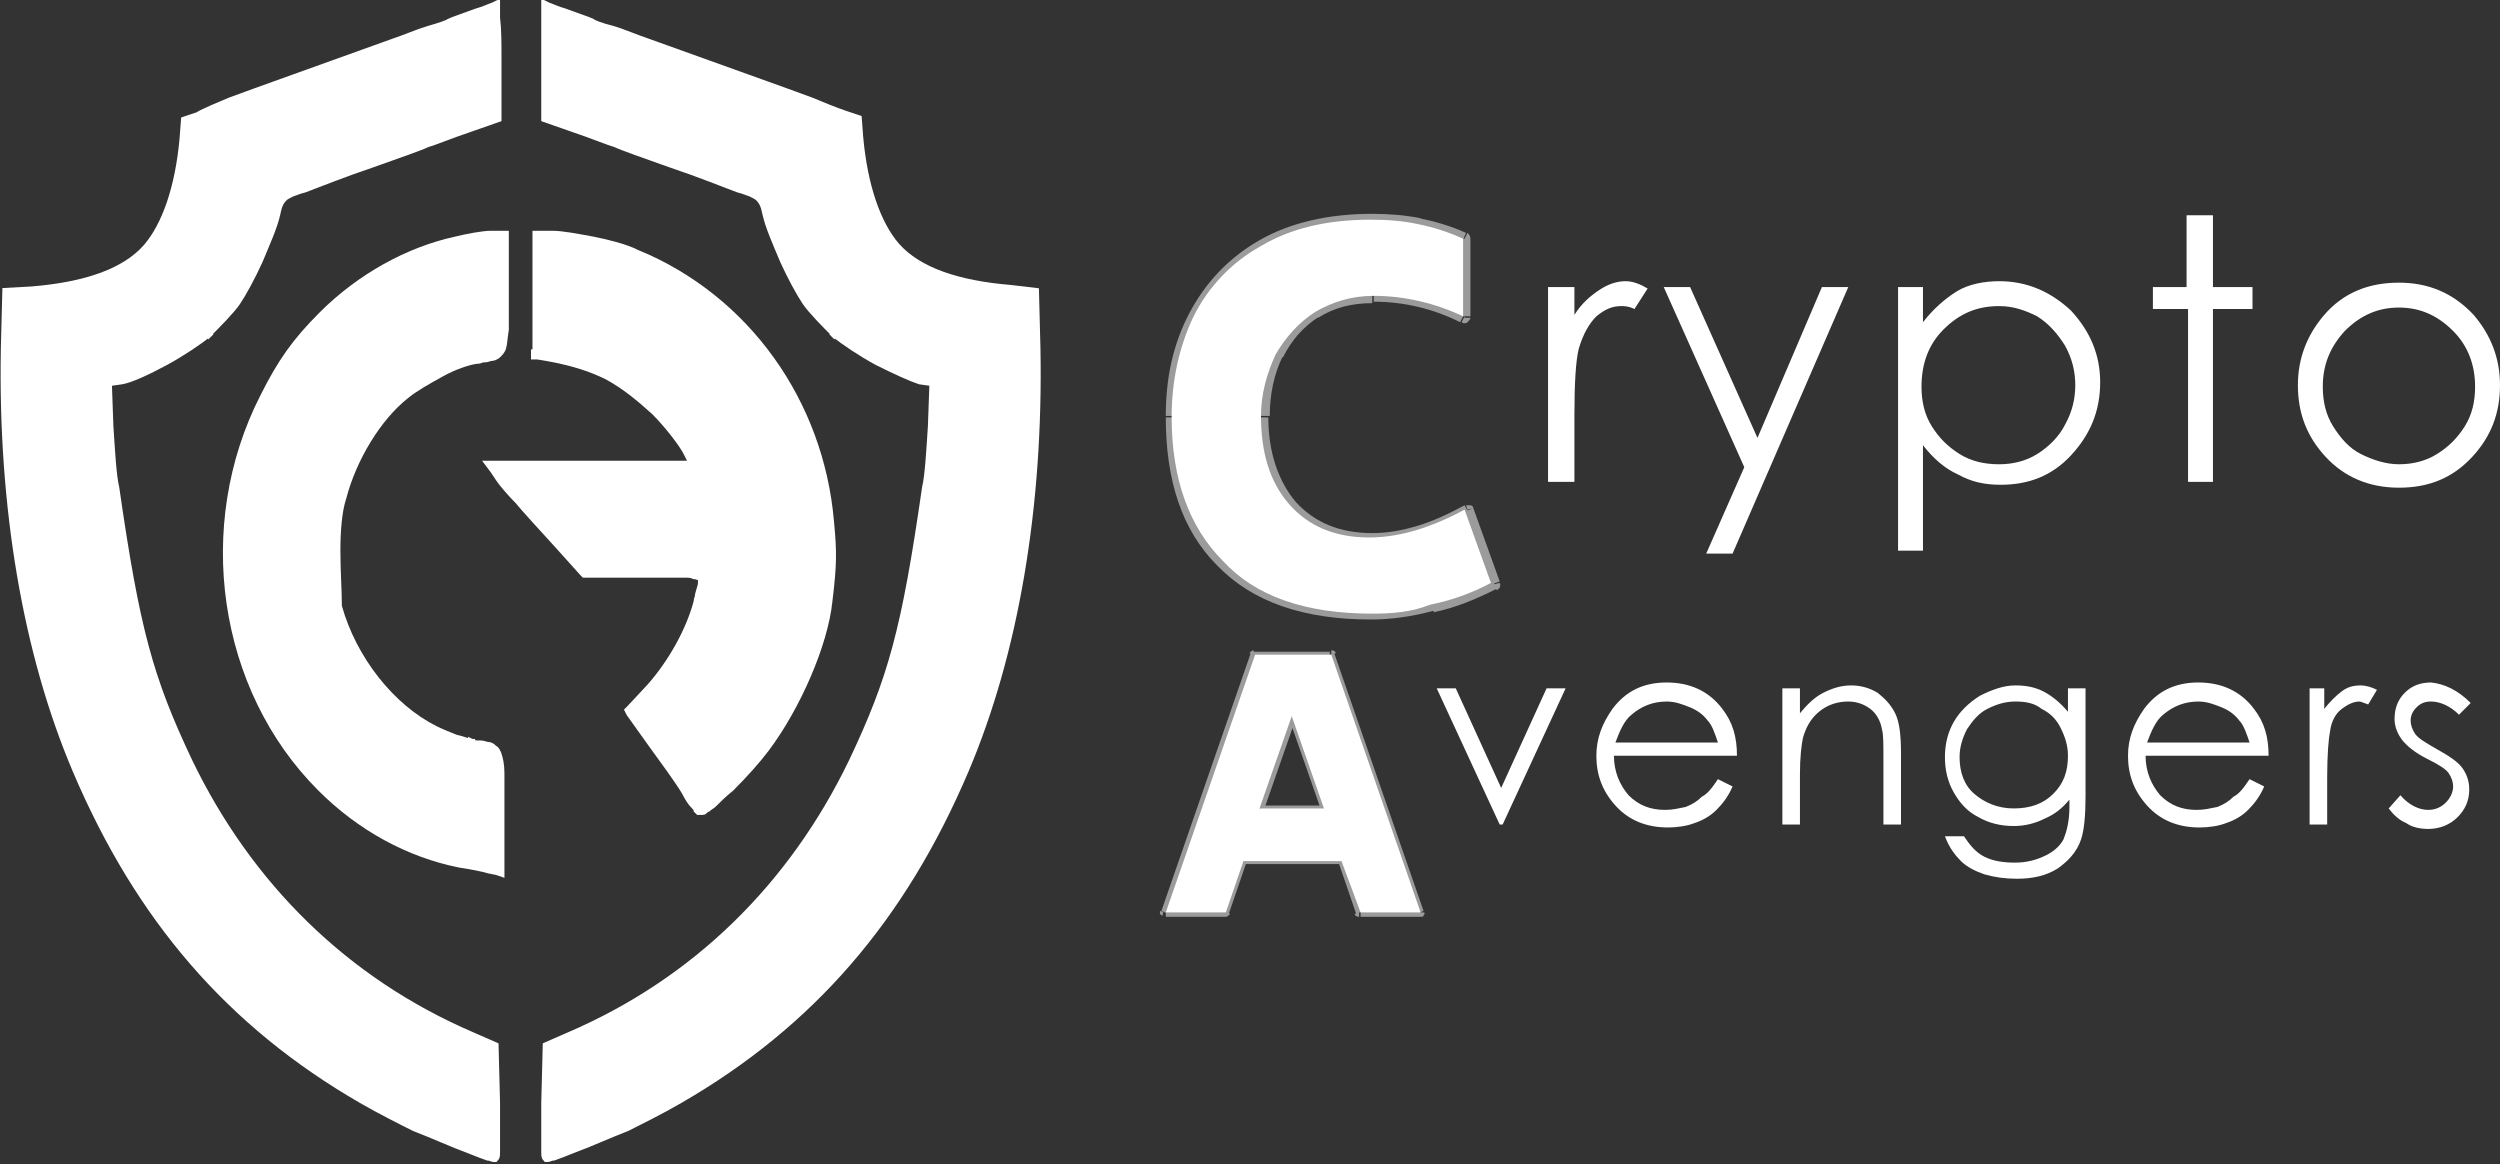 <?xml version="1.0" encoding="utf-8"?>
<!-- Generator: Adobe Illustrator 24.1.2, SVG Export Plug-In . SVG Version: 6.00 Build 0)  -->
<svg version="1.1" id="Слой_1" xmlns="http://www.w3.org/2000/svg" xmlns:xlink="http://www.w3.org/1999/xlink" x="0px" y="0px"
	 viewBox="0 0 170.7 79.5" style="enable-background:new 0 0 170.7 79.5;" xml:space="preserve">
<rect x="0" y="0" width="170.7" height="79.5" fill="#333333" stroke="none"/>
<style type="text/css">
	.st0{fill:#FFFFFF;stroke:#FFFFFF;stroke-width:0.485;}
	.st1{fill:#FFFFFF;}
	.st2{fill:#FFFFFF;fill-opacity:0.51;}
</style>
<path class="st0" d="M36.5,24.1v0.2l0.2,0l0.6,0.1c1.7,0.3,3,0.7,4.2,1.3c1.1,0.6,2.1,1.4,3.2,2.4c0.9,0.9,1.9,2.2,2.2,2.8
	c0,0,0,0,0,0l0.4,0.8h-6.5h-6.9h-0.5l0.3,0.4l0.4,0.6l0,0c0.2,0.3,0.8,1,1.3,1.5c0.4,0.5,1.6,1.8,2.6,2.9v0l1.8,2l0.1,0.1h0.1h4.1
	c0.4,0,0.7,0,1,0c0.7,0,1.2,0,1.6,0c0.3,0,0.5,0,0.7,0.1c0.2,0,0.3,0.1,0.4,0.1c0.1,0,0.1,0.1,0.1,0.1c0,0.1,0,0.1,0,0.3
	c0,0.2-0.1,0.4-0.2,0.8c0,0.2-0.1,0.3-0.1,0.5c-0.5,1.9-1.7,4.1-3.2,5.8l0,0L43,48.4l-0.1,0.1l0.1,0.2l1.5,2.1
	c0.8,1.1,1.9,2.6,2.3,3.3v0c0.2,0.4,0.4,0.7,0.6,0.9c0.1,0.1,0.2,0.2,0.2,0.3c0,0,0.1,0.1,0.1,0.1c0,0,0,0,0.1,0c0,0,0.1,0,0.1,0
	c0.1,0,0.2,0,0.2-0.1c0.1,0,0.1-0.1,0.2-0.1c0.1-0.1,0.3-0.2,0.4-0.3c0.3-0.3,0.7-0.7,1.2-1.1c0.9-0.9,1.8-1.9,2.4-2.7
	c2.1-2.8,4-7.1,4.3-10.1l-0.2,0l0.2,0c0.3-2.5,0.3-3.3,0.1-5.4C56,27.5,51,20.4,43.5,17.3l-0.1,0.2l0.1-0.2c-0.8-0.4-2-0.7-3-0.9
	c-1.1-0.2-2.1-0.4-2.8-0.4h-0.9h-0.2v0.2v3.9V24.1z"/>
<path class="st0" d="M33.4,59.4L33.4,59.4l0.5,0.1l0.3,0.1v-0.3v-4c0-0.3,0-0.7,0-0.9c0-0.7,0-1.2,0-1.6c0-0.6-0.1-1-0.2-1.3
	c-0.1-0.2-0.1-0.3-0.3-0.4c-0.1-0.1-0.2-0.2-0.4-0.2c-0.1,0-0.3-0.1-0.5-0.1c-0.1,0-0.1,0-0.2,0c-0.1,0-0.2,0-0.4-0.1l0,0.2l0-0.2
	c-0.2,0-0.6-0.2-1.1-0.3c-0.5-0.2-1-0.4-1.4-0.6c-3-1.5-5.6-4.8-6.6-8.4C23.1,40.3,23,39,23,37.6c0-1.3,0.1-2.7,0.4-3.6
	c0.7-2.7,2.4-5.5,4.3-7l0,0c0.6-0.5,1.5-1,2.4-1.5c0.9-0.5,1.8-0.8,2.4-0.9l0-0.2l0,0.2c0.1,0,0.3,0,0.4-0.1c0.1,0,0.1,0,0.2,0
	c0.2,0,0.3-0.1,0.5-0.1c0.1,0,0.3-0.1,0.4-0.2c0.1-0.1,0.2-0.2,0.3-0.4c0.1-0.3,0.1-0.7,0.2-1.3c0-0.4,0-0.9,0-1.6
	c0-0.3,0-0.6,0-0.9v-3.9V16l-0.2,0l-0.8,0c0,0,0,0,0,0l0,0c-0.5,0-1.6,0.2-2.4,0.4c-3.2,0.7-6.5,2.5-9.1,5.1c-1.8,1.8-2.8,3.2-4,5.6
	c-4.5,8.8-2.9,19.9,3.9,26.7c2.7,2.7,6,4.5,9.5,5.2C32.1,59.1,33.1,59.3,33.4,59.4z"/>
<path class="st0" d="M30.7,1.5L30.7,1.5c0.2-0.1,1.1-0.4,1.9-0.7c0.4-0.1,0.8-0.3,1.1-0.4l0.2-0.1c0,0.2,0,0.5,0,0.9
	C34,2,34,3,34,4.1v4l-2,0.7v0c-1.2,0.4-2.4,0.9-2.8,1c-0.4,0.2-2.1,0.8-3.8,1.4c-1.8,0.6-3.8,1.4-4.6,1.7l0,0
	c-0.4,0.1-0.6,0.2-0.9,0.3c-0.2,0.1-0.4,0.2-0.5,0.3c-0.3,0.3-0.4,0.6-0.5,1.1c0,0,0,0,0,0l0,0c-0.2,0.9-0.7,2-1.2,3.2
	c-0.5,1.1-1.1,2.2-1.5,2.8c-0.4,0.6-1.4,1.6-2,2.2l0.2,0.2l-0.2-0.2c-0.6,0.5-1.8,1.3-2.9,1.9C10,25.4,8.9,25.9,8.3,26l-0.7,0.1
	l-0.2,0l0,0.2l0.1,2.8l0,0c0.1,1.5,0.2,3.4,0.4,4.2C9.3,43,10.2,46.3,12.9,52l0.2-0.1L12.9,52c4.1,8.5,10.7,15,19.3,18.7l1.6,0.7
	l0.1,3.9c0,1.7,0,2.7,0,3.3c0,0.3,0,0.4-0.1,0.5c0,0-0.1,0-0.1,0c-0.1,0-0.2-0.1-0.4-0.1c-0.3-0.1-0.8-0.3-1.3-0.5
	c-1.1-0.4-2.4-1-3.7-1.5c-0.8-0.4-2.4-1.2-3.6-1.9c-9-5.2-15.2-12.4-19.5-22.5c-3.4-8-5.1-18-4.9-28.8l0.1-3.9l1.8-0.1h0
	c3.6-0.3,6.3-1.2,7.8-2.9c1.3-1.5,2.2-4.1,2.5-7.4l0.1-1.3l0.9-0.3C14,7.6,15,7.2,15.7,6.9c1.6-0.6,6.4-2.3,11.1-4
	c0.9-0.3,1.8-0.7,2.5-0.9C30,1.8,30.6,1.6,30.7,1.5z"/>
<path class="st0" d="M40.4,1.5L40.4,1.5c-0.2-0.1-1.1-0.4-1.9-0.7c-0.4-0.1-0.8-0.3-1.1-0.4l-0.2-0.1c0,0.2,0,0.5,0,0.9
	c0,0.7,0,1.8,0,2.9v4l2,0.7v0c1.2,0.4,2.4,0.9,2.8,1c0.4,0.2,2.1,0.8,3.8,1.4c1.8,0.6,3.8,1.4,4.6,1.7l0,0c0.4,0.1,0.6,0.2,0.9,0.3
	c0.2,0.1,0.4,0.2,0.5,0.3c0.3,0.3,0.4,0.6,0.5,1.1c0,0,0,0,0,0h0c0.2,0.9,0.7,2,1.2,3.2c0.5,1.1,1.1,2.2,1.5,2.8
	c0.4,0.6,1.4,1.6,2,2.2L56.8,23l0.2-0.2c0.6,0.5,1.8,1.3,2.9,1.9c1.2,0.6,2.3,1.1,2.9,1.3l0.7,0.1l0.2,0l0,0.2l-0.1,2.8l0,0
	c-0.1,1.5-0.2,3.4-0.4,4.2C61.8,43,60.9,46.3,58.2,52l-0.2-0.1l0.2,0.1c-4.1,8.5-10.7,15-19.3,18.7l-1.6,0.7l-0.1,3.9
	c0,1.7,0,2.7,0,3.3c0,0.3,0,0.4,0.1,0.5c0,0,0.1,0,0.1,0c0.1,0,0.2-0.1,0.4-0.1c0.3-0.1,0.8-0.3,1.3-0.5c1.1-0.4,2.4-1,3.7-1.5
	c0.8-0.4,2.4-1.2,3.6-1.9c9-5.2,15.2-12.4,19.5-22.5c3.4-8,5.1-18,4.9-28.8l-0.1-3.9L69,19.7l0,0c-3.6-0.3-6.3-1.2-7.8-2.9
	c-1.3-1.5-2.2-4.1-2.5-7.4l-0.1-1.3l-0.9-0.3c-0.6-0.2-1.6-0.6-2.3-0.9c-1.6-0.6-6.4-2.3-11.1-4c-0.9-0.3-1.8-0.7-2.5-0.9
	C41,1.8,40.5,1.6,40.4,1.5z"/>
<path class="st1" d="M105.7,19.6h1.8v1.9c0.5-0.8,1.1-1.3,1.7-1.7c0.6-0.4,1.2-0.6,1.8-0.6c0.5,0,1,0.2,1.5,0.5l-0.9,1.4
	c-0.4-0.2-0.7-0.2-0.9-0.2c-0.6,0-1.1,0.2-1.7,0.7c-0.5,0.5-0.9,1.2-1.2,2.2c-0.2,0.8-0.3,2.3-0.3,4.6v4.5h-1.8V19.6z M113.6,19.6
	h1.8l4.6,10.3l4.4-10.3h1.8l-7.9,18.2h-1.8l2.6-5.9L113.6,19.6z M129.6,19.6h1.7v2.4c0.7-0.9,1.5-1.6,2.3-2.1s1.9-0.7,2.9-0.7
	c1.9,0,3.5,0.7,4.9,2c1.3,1.4,2,3,2,4.9c0,2-0.7,3.6-2,5c-1.3,1.4-2.9,2-4.8,2c-1.1,0-2-0.2-2.9-0.7c-0.9-0.4-1.7-1.1-2.4-2v7.2
	h-1.7V19.6z M136.5,20.9c-1.5,0-2.7,0.5-3.8,1.6c-1,1-1.5,2.3-1.5,3.9c0,1,0.2,1.9,0.7,2.7c0.5,0.8,1.1,1.4,1.9,1.9
	c0.8,0.5,1.7,0.7,2.7,0.7c0.9,0,1.8-0.2,2.6-0.7c0.8-0.5,1.5-1.2,1.9-2c0.5-0.9,0.7-1.8,0.7-2.7c0-0.9-0.2-1.8-0.7-2.7
	c-0.5-0.8-1.1-1.5-1.9-2C138.3,21.2,137.5,20.9,136.5,20.9z M149.4,14.7h1.7v4.9h2.7v1.5h-2.7v11.8h-1.7V21.1H147v-1.5h2.3V14.7z
	 M163.8,19.3c2,0,3.7,0.7,5.1,2.2c1.2,1.4,1.8,3,1.8,4.8c0,1.9-0.6,3.5-1.9,4.9c-1.3,1.4-2.9,2.1-5,2.1c-2,0-3.7-0.7-5-2.1
	c-1.3-1.4-1.9-3-1.9-4.9c0-1.8,0.6-3.4,1.8-4.8C160,20,161.7,19.3,163.8,19.3z M163.8,21c-1.4,0-2.6,0.5-3.7,1.6
	c-1,1.1-1.5,2.3-1.5,3.8c0,1,0.2,1.9,0.7,2.7c0.5,0.8,1.1,1.5,1.9,1.9c0.8,0.4,1.7,0.7,2.6,0.7c0.9,0,1.8-0.2,2.6-0.7
	c0.8-0.5,1.4-1.1,1.9-1.9c0.5-0.8,0.7-1.7,0.7-2.7c0-1.5-0.5-2.8-1.5-3.8C166.4,21.5,165.2,21,163.8,21z"/>
<path class="st1" d="M98.1,47h1.3l3.1,6.8l3.1-6.8h1.3l-4.3,9.3h-0.2L98.1,47z M117.3,53.2l1,0.5c-0.3,0.7-0.7,1.2-1.1,1.6
	c-0.4,0.4-0.9,0.7-1.5,0.9c-0.5,0.2-1.2,0.3-1.8,0.3c-1.5,0-2.7-0.5-3.6-1.5c-0.9-1-1.3-2.1-1.3-3.4c0-1.2,0.4-2.2,1.1-3.2
	c0.9-1.2,2.1-1.8,3.7-1.8c1.6,0,2.9,0.6,3.8,1.8c0.7,0.9,1,1.9,1,3.2h-8.4c0,1.1,0.4,2,1,2.7c0.7,0.7,1.5,1,2.5,1
	c0.5,0,0.9-0.1,1.4-0.2c0.5-0.2,0.8-0.4,1.1-0.7C116.6,54.2,116.9,53.8,117.3,53.2z M117.3,50.7c-0.2-0.6-0.4-1.2-0.7-1.5
	c-0.3-0.4-0.7-0.7-1.2-0.9c-0.5-0.2-1-0.4-1.6-0.4c-0.9,0-1.7,0.3-2.4,0.9c-0.5,0.4-0.8,1.1-1.1,1.9H117.3z M121.7,47h1.2v1.7
	c0.5-0.6,1-1.1,1.6-1.4c0.6-0.3,1.2-0.5,1.9-0.5c0.7,0,1.3,0.2,1.8,0.5c0.5,0.4,0.9,0.8,1.2,1.4c0.3,0.6,0.4,1.5,0.4,2.8v4.8h-1.2
	v-4.4c0-1.1,0-1.8-0.1-2.1c-0.1-0.6-0.4-1.1-0.8-1.4c-0.4-0.3-0.9-0.5-1.5-0.5c-0.7,0-1.4,0.2-2,0.7c-0.6,0.5-0.9,1.1-1.1,1.8
	c-0.1,0.5-0.2,1.3-0.2,2.5v3.4h-1.2V47z M141.2,47h1.2v7.4c0,1.3-0.1,2.3-0.3,2.9c-0.3,0.9-0.9,1.5-1.6,2c-0.8,0.5-1.7,0.7-2.8,0.7
	c-0.8,0-1.5-0.1-2.2-0.3c-0.6-0.2-1.2-0.5-1.6-0.9c-0.4-0.4-0.8-0.9-1.1-1.7h1.3c0.4,0.6,0.8,1.1,1.4,1.4c0.6,0.3,1.3,0.4,2.1,0.4
	c0.8,0,1.5-0.2,2.1-0.5c0.6-0.3,1-0.7,1.2-1.1c0.2-0.5,0.4-1.2,0.4-2.2v-0.5c-0.5,0.6-1,1-1.7,1.3c-0.6,0.3-1.3,0.5-2.1,0.5
	c-0.9,0-1.7-0.2-2.4-0.6c-0.8-0.4-1.3-1-1.7-1.7c-0.4-0.7-0.6-1.5-0.6-2.4c0-0.9,0.2-1.7,0.6-2.4c0.4-0.7,1-1.3,1.8-1.8
	c0.8-0.4,1.6-0.7,2.4-0.7c0.7,0,1.3,0.1,1.9,0.4c0.6,0.3,1.2,0.8,1.7,1.4V47z M137.6,47.9c-0.7,0-1.3,0.2-1.9,0.5
	c-0.6,0.3-1,0.8-1.4,1.4c-0.3,0.6-0.5,1.2-0.5,1.9c0,1,0.3,1.9,1,2.5s1.6,1,2.7,1c1.1,0,2-0.3,2.7-1c0.7-0.7,1-1.5,1-2.6
	c0-0.7-0.2-1.3-0.5-1.9c-0.3-0.6-0.7-1-1.3-1.3C138.9,48,138.3,47.9,137.6,47.9z M153.6,53.2l1,0.5c-0.3,0.7-0.7,1.2-1.1,1.6
	c-0.4,0.4-0.9,0.7-1.5,0.9c-0.5,0.2-1.2,0.3-1.8,0.3c-1.5,0-2.7-0.5-3.6-1.5c-0.9-1-1.3-2.1-1.3-3.4c0-1.2,0.4-2.2,1.1-3.2
	c0.9-1.2,2.1-1.8,3.7-1.8c1.6,0,2.9,0.6,3.8,1.8c0.7,0.9,1,1.9,1,3.2h-8.4c0,1.1,0.4,2,1,2.7c0.7,0.7,1.5,1,2.5,1
	c0.5,0,0.9-0.1,1.4-0.2c0.5-0.2,0.8-0.4,1.1-0.7C152.9,54.2,153.2,53.8,153.6,53.2z M153.6,50.7c-0.2-0.6-0.4-1.2-0.7-1.5
	c-0.3-0.4-0.7-0.7-1.2-0.9s-1-0.4-1.6-0.4c-0.9,0-1.7,0.3-2.4,0.9c-0.5,0.4-0.8,1.1-1.1,1.9H153.6z M157.5,47h1.2v1.4
	c0.4-0.5,0.8-0.9,1.2-1.2c0.4-0.3,0.8-0.4,1.3-0.4c0.3,0,0.7,0.1,1.1,0.3l-0.6,1c-0.3-0.1-0.5-0.2-0.6-0.2c-0.4,0-0.8,0.2-1.2,0.5
	c-0.4,0.3-0.7,0.8-0.8,1.5c-0.1,0.5-0.2,1.6-0.2,3.2v3.2h-1.2V47z M168.7,48l-0.8,0.8c-0.6-0.6-1.3-0.9-1.9-0.9
	c-0.4,0-0.7,0.1-1,0.4c-0.3,0.3-0.4,0.6-0.4,0.9c0,0.3,0.1,0.6,0.3,0.9c0.2,0.3,0.7,0.6,1.4,1c0.9,0.5,1.5,0.9,1.8,1.3
	c0.3,0.4,0.5,0.9,0.5,1.5c0,0.8-0.3,1.4-0.8,1.9c-0.5,0.5-1.2,0.8-2,0.8c-0.5,0-1.1-0.1-1.5-0.4c-0.5-0.2-0.9-0.6-1.2-1l0.8-0.9
	c0.6,0.7,1.3,1,1.9,1c0.5,0,0.9-0.2,1.2-0.5c0.3-0.3,0.5-0.7,0.5-1.1c0-0.3-0.1-0.6-0.3-0.9c-0.2-0.3-0.7-0.6-1.5-1
	c-0.8-0.4-1.4-0.9-1.7-1.3c-0.3-0.4-0.5-0.9-0.5-1.4c0-0.7,0.2-1.3,0.7-1.8c0.5-0.5,1.1-0.7,1.8-0.7C166.9,46.7,167.8,47.1,168.7,48
	z"/>
<path class="st1" d="M93.7,41.9c-4.6,0-8-1.2-10.2-3.6C81.2,36,80,32.7,80,28.5c0-2.5,0.5-4.8,1.5-6.9c1-2,2.6-3.7,4.6-4.8
	c2-1.2,4.5-1.8,7.5-1.8c1.2,0,2.3,0.1,3.2,0.3c1,0.2,2,0.5,3.1,1v5.3c-1.9-0.9-4-1.4-6.1-1.4c-1.5,0-2.8,0.4-4,1.1
	c-1.1,0.7-2,1.7-2.7,2.9c-0.6,1.3-1,2.7-1,4.2c0,2.5,0.6,4.5,1.9,6c1.3,1.5,3.1,2.3,5.5,2.3c1.1,0,2.2-0.2,3.2-0.5
	c1-0.3,2.2-0.8,3.3-1.4l1.8,5c-1.3,0.7-2.7,1.2-4.2,1.5C96.4,41.8,95,41.9,93.7,41.9z"/>
<path class="st2" d="M83.4,38.4l-0.3,0.3l0,0L83.4,38.4z M81.6,21.6l0.4,0.2l0,0L81.6,21.6z M96.9,15.3l-0.1,0.4l0,0L96.9,15.3z
	 M100,16.3h0.4c0-0.2-0.1-0.3-0.2-0.4L100,16.3z M100,21.6l-0.2,0.4c0.1,0.1,0.3,0.1,0.4,0c0.1-0.1,0.2-0.2,0.2-0.3H100z M89.9,21.3
	l0.2,0.3l0,0L89.9,21.3z M88.2,34.5l-0.3,0.3l0,0L88.2,34.5z M96.9,36.3l0.1,0.4l0,0L96.9,36.3z M100.2,34.8l0.4-0.1
	c0-0.1-0.1-0.2-0.2-0.2c-0.1,0-0.2,0-0.3,0L100.2,34.8z M102,39.9l0.2,0.4c0.2-0.1,0.3-0.3,0.2-0.5L102,39.9z M97.8,41.4L97.7,41
	l0,0L97.8,41.4z M93.7,41.5c-4.5,0-7.8-1.2-10-3.5l-0.6,0.6c2.4,2.5,5.9,3.7,10.5,3.7V41.5z M83.7,38.1c-2.2-2.3-3.3-5.5-3.3-9.6
	h-0.8c0,4.3,1.1,7.7,3.5,10.1L83.7,38.1z M80.4,28.5c0-2.5,0.5-4.7,1.5-6.7l-0.7-0.4c-1.1,2.1-1.6,4.4-1.6,7H80.4z M81.9,21.8
	c1-2,2.5-3.5,4.5-4.7L86,16.4c-2.1,1.2-3.7,2.9-4.8,5L81.9,21.8z M86.4,17.1c2-1.1,4.4-1.7,7.3-1.7v-0.8c-3,0-5.6,0.6-7.7,1.8
	L86.4,17.1z M93.7,15.4c1.2,0,2.2,0.1,3.1,0.3l0.2-0.8c-1-0.2-2.1-0.3-3.3-0.3V15.4z M96.8,15.7c0.9,0.2,1.9,0.5,3,0.9l0.3-0.7
	c-1.1-0.5-2.2-0.8-3.2-1L96.8,15.7z M99.6,16.3v5.3h0.8v-5.3H99.6z M100.1,21.2c-2-1-4.1-1.4-6.3-1.4v0.8c2.1,0,4.1,0.5,5.9,1.4
	L100.1,21.2z M93.8,19.8c-1.5,0-2.9,0.4-4.2,1.2l0.4,0.7c1.1-0.7,2.3-1,3.7-1V19.8z M89.7,20.9c-1.2,0.7-2.1,1.8-2.8,3.1l0.7,0.4
	c0.6-1.2,1.4-2.1,2.5-2.8L89.7,20.9z M86.9,24c-0.7,1.3-1,2.8-1,4.4h0.8c0-1.5,0.3-2.9,0.9-4.1L86.9,24z M85.9,28.5
	c0,2.6,0.7,4.7,2,6.3l0.6-0.5c-1.2-1.4-1.9-3.4-1.9-5.8H85.9z M87.9,34.8c1.4,1.6,3.3,2.4,5.8,2.4v-0.8c-2.2,0-3.9-0.7-5.2-2.1
	L87.9,34.8z M93.7,37.2c1.1,0,2.2-0.2,3.3-0.5l-0.2-0.8c-1,0.3-2,0.5-3.1,0.5V37.2z M97,36.7c1.1-0.3,2.2-0.8,3.4-1.5l-0.4-0.7
	c-1.1,0.6-2.2,1.1-3.2,1.4L97,36.7z M99.8,35l1.8,5l0.8-0.3l-1.8-5L99.8,35z M101.8,39.5c-1.3,0.7-2.6,1.2-4.1,1.5l0.2,0.8
	c1.5-0.3,2.9-0.9,4.3-1.6L101.8,39.5z M97.7,41c-1.4,0.4-2.8,0.5-4.1,0.5v0.8c1.4,0,2.8-0.2,4.3-0.6L97.7,41z"/>
<path class="st1" d="M91.6,58.8h-6.7l-1.2,3.5h-4.1l6.1-17.6h5.2L97,62.3h-4.1L91.6,58.8z M90.4,55.2l-2.2-6.3l-2.2,6.3H90.4z"/>
<path class="st2" d="M91.6,58.8l0.3-0.1c0-0.1-0.1-0.2-0.3-0.2V58.8z M84.9,58.8v-0.3c-0.1,0-0.2,0.1-0.3,0.2L84.9,58.8z M83.7,62.3
	v0.3c0.1,0,0.2-0.1,0.3-0.2L83.7,62.3z M79.5,62.3l-0.3-0.1c0,0.1,0,0.2,0,0.2c0.1,0.1,0.1,0.1,0.2,0.1V62.3z M85.6,44.7v-0.3
	c-0.1,0-0.2,0.1-0.3,0.2L85.6,44.7z M90.9,44.7l0.3-0.1c0-0.1-0.1-0.2-0.3-0.2V44.7z M97,62.3v0.3c0.1,0,0.2,0,0.2-0.1
	c0.1-0.1,0.1-0.2,0-0.2L97,62.3z M92.8,62.3l-0.3,0.1c0,0.1,0.1,0.2,0.3,0.2V62.3z M90.4,55.2v0.3c0.1,0,0.2,0,0.2-0.1
	c0.1-0.1,0.1-0.2,0-0.2L90.4,55.2z M88.2,48.9l0.3-0.1c0-0.1-0.1-0.2-0.3-0.2c-0.1,0-0.2,0.1-0.3,0.2L88.2,48.9z M86.1,55.2
	l-0.3-0.1c0,0.1,0,0.2,0,0.2s0.1,0.1,0.2,0.1V55.2z M91.6,58.5h-6.7v0.5h6.7V58.5z M84.6,58.7l-1.2,3.5l0.5,0.2l1.2-3.5L84.6,58.7z
	 M83.7,62.1h-4.1v0.5h4.1V62.1z M79.8,62.4l6.1-17.6l-0.5-0.2l-6.1,17.6L79.8,62.4z M85.6,45h5.2v-0.5h-5.2V45z M90.6,44.8l6.1,17.6
	l0.5-0.2l-6.1-17.6L90.6,44.8z M97,62.1h-4.1v0.5H97V62.1z M93.1,62.2l-1.2-3.5l-0.5,0.2l1.2,3.5L93.1,62.2z M90.7,55.2l-2.2-6.3
	L88,49l2.2,6.3L90.7,55.2z M88,48.8l-2.2,6.3l0.5,0.2l2.2-6.3L88,48.8z M86.1,55.5h4.3V55h-4.3V55.5z"/>
</svg>
